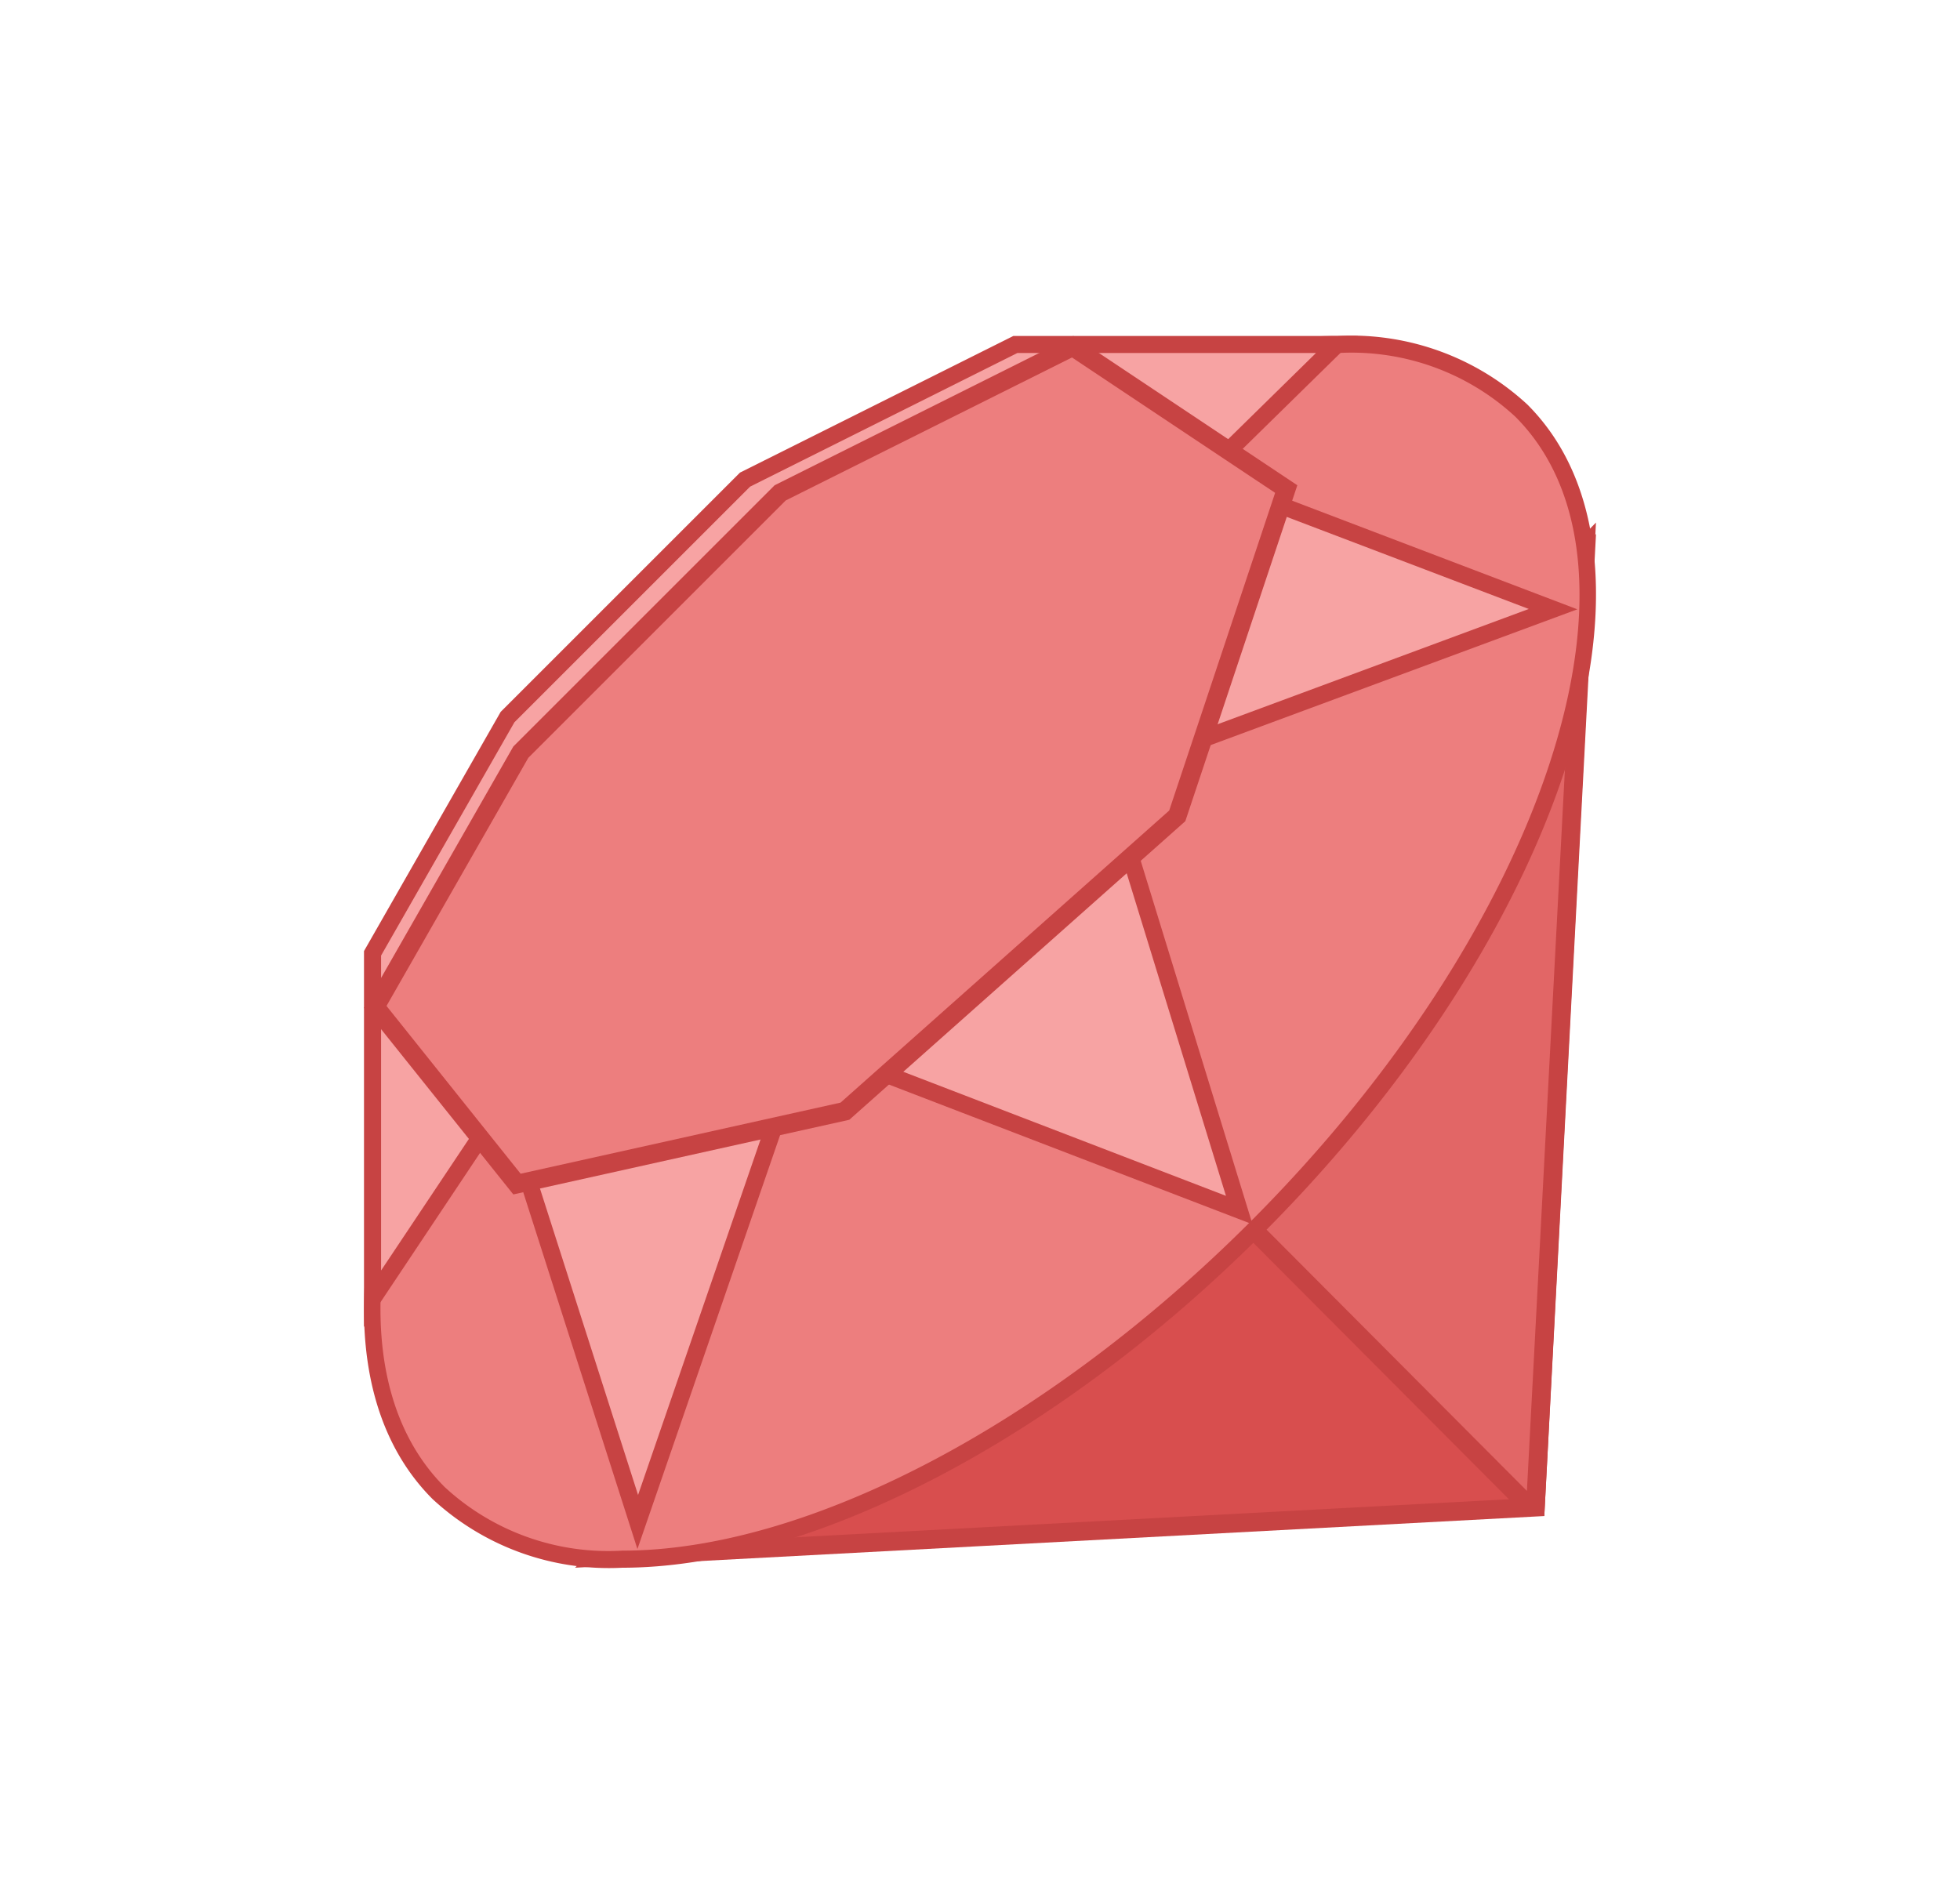 <svg xmlns="http://www.w3.org/2000/svg" width="70" height="68" viewBox="0 0 70 68"><defs><style>.a{fill:#fff;}.b{fill:#d84e4e;}.c{fill:#c74343;}.d{fill:#e26666;}.e{fill:#ed7e7e;}.f{fill:#f7a3a3;}</style></defs><g transform="translate(-29 -10)"><g transform="translate(0 1)"><rect class="a" width="70" height="68" transform="translate(29 9)"/></g><g transform="translate(39.333 19.333)"><path class="b" d="M50.288,14.2,48.5,48.5,15.041,50.289Z" transform="translate(-4 -4)"/><path class="c" d="M49.909,15.063,48.186,48.187,15.876,49.91,49.909,15.063m.757-1.73L14.205,50.667l34.615-1.846,1.846-35.487Z" transform="translate(-4 -4)"/><path class="d" d="M48.163,48.358,32.149,32.287,50.289,14.578,48.508,48.423Z" transform="translate(-4 -4)"/><path class="c" d="M49.911,15.413,48.2,47.923,32.623,32.29,49.911,15.413m.755-1.669L31.675,32.283,48,48.667l.821.154,1.846-35.077Z" transform="translate(-4 -4)"/><path class="e" d="M11.909,46.333a8.894,8.894,0,0,1-6.551-2.358c-5.432-5.432-1.19-18.513,9.457-29.16C22.1,7.527,30.766,3,37.424,3a8.894,8.894,0,0,1,6.551,2.358c5.432,5.432,1.19,18.513-9.457,29.16C27.231,41.806,18.567,46.333,11.909,46.333Z"/><path class="c" d="M37.441,2.667v.611a8.614,8.614,0,0,1,6.343,2.272c5.32,5.32,1.072,18.224-9.469,28.766-7.242,7.242-15.833,11.741-22.422,11.741a8.614,8.614,0,0,1-6.344-2.271C.23,38.464,4.477,25.56,15.018,15.018,22.26,7.777,30.852,3.278,37.44,3.278V2.667m0,0c-6.494,0-15.281,4.347-22.854,11.92C3.789,25.383-.45,38.649,5.117,44.216a9.27,9.27,0,0,0,6.776,2.451c6.494,0,15.281-4.347,22.854-11.92,10.8-10.8,15.036-24.063,9.469-29.63A9.27,9.27,0,0,0,37.44,2.667Z" transform="translate(0)"/><g transform="translate(2.667 2.667)"><path class="f" d="M7.663,30,3,36.991v-12.3l4.81-8.415,8.459-8.457L25.9,3H37.352L32.582,7.68l12.47,4.75-15.946,5.9,4.771,15.5L18.338,27.861,12.447,44.943Z" transform="translate(-2.667 -2.667)"/><path class="c" d="M36.666,3.277l-3.91,3.837-.68.667.89.339,11.3,4.3L29.309,17.962l-.541.2.17.552,4.513,14.669-14.7-5.653-.59-.227-.206.6-5.5,15.965L8.13,30.556,7.744,29.35l-.7,1.055L3.277,36.05V24.8l4.762-8.333,8.417-8.417L26,3.277H36.666m1.493-.61h-12.3L16.094,7.549,7.549,16.094,2.667,24.639V38.066l4.883-7.324L12.432,46l6.1-17.7L34.4,34.4,29.521,18.535,46,12.432,33.183,7.549,38.16,2.667Z" transform="translate(-2.667 -2.667)"/></g><g transform="translate(2.667 2.667)"><path class="e" d="M3.069,26.635l5.2-9.1,9.263-9.263L27.976,3.051,35.6,8.136,31.712,19.81,19.843,30.36l-11.713,2.6Z" transform="translate(-2.667 -2.667)"/><path class="c" d="M27.952,3.436l7.255,4.836L31.424,19.62,19.687,30.053,8.261,32.593,3.471,26.6l5.064-8.863,9.194-9.194L27.952,3.436M28,2.667,17.333,8,8,17.333,2.667,26.667,8,33.333l12-2.667L32,20,36,8,28,2.667Z" transform="translate(-2.667 -2.667)"/></g></g></g></svg>